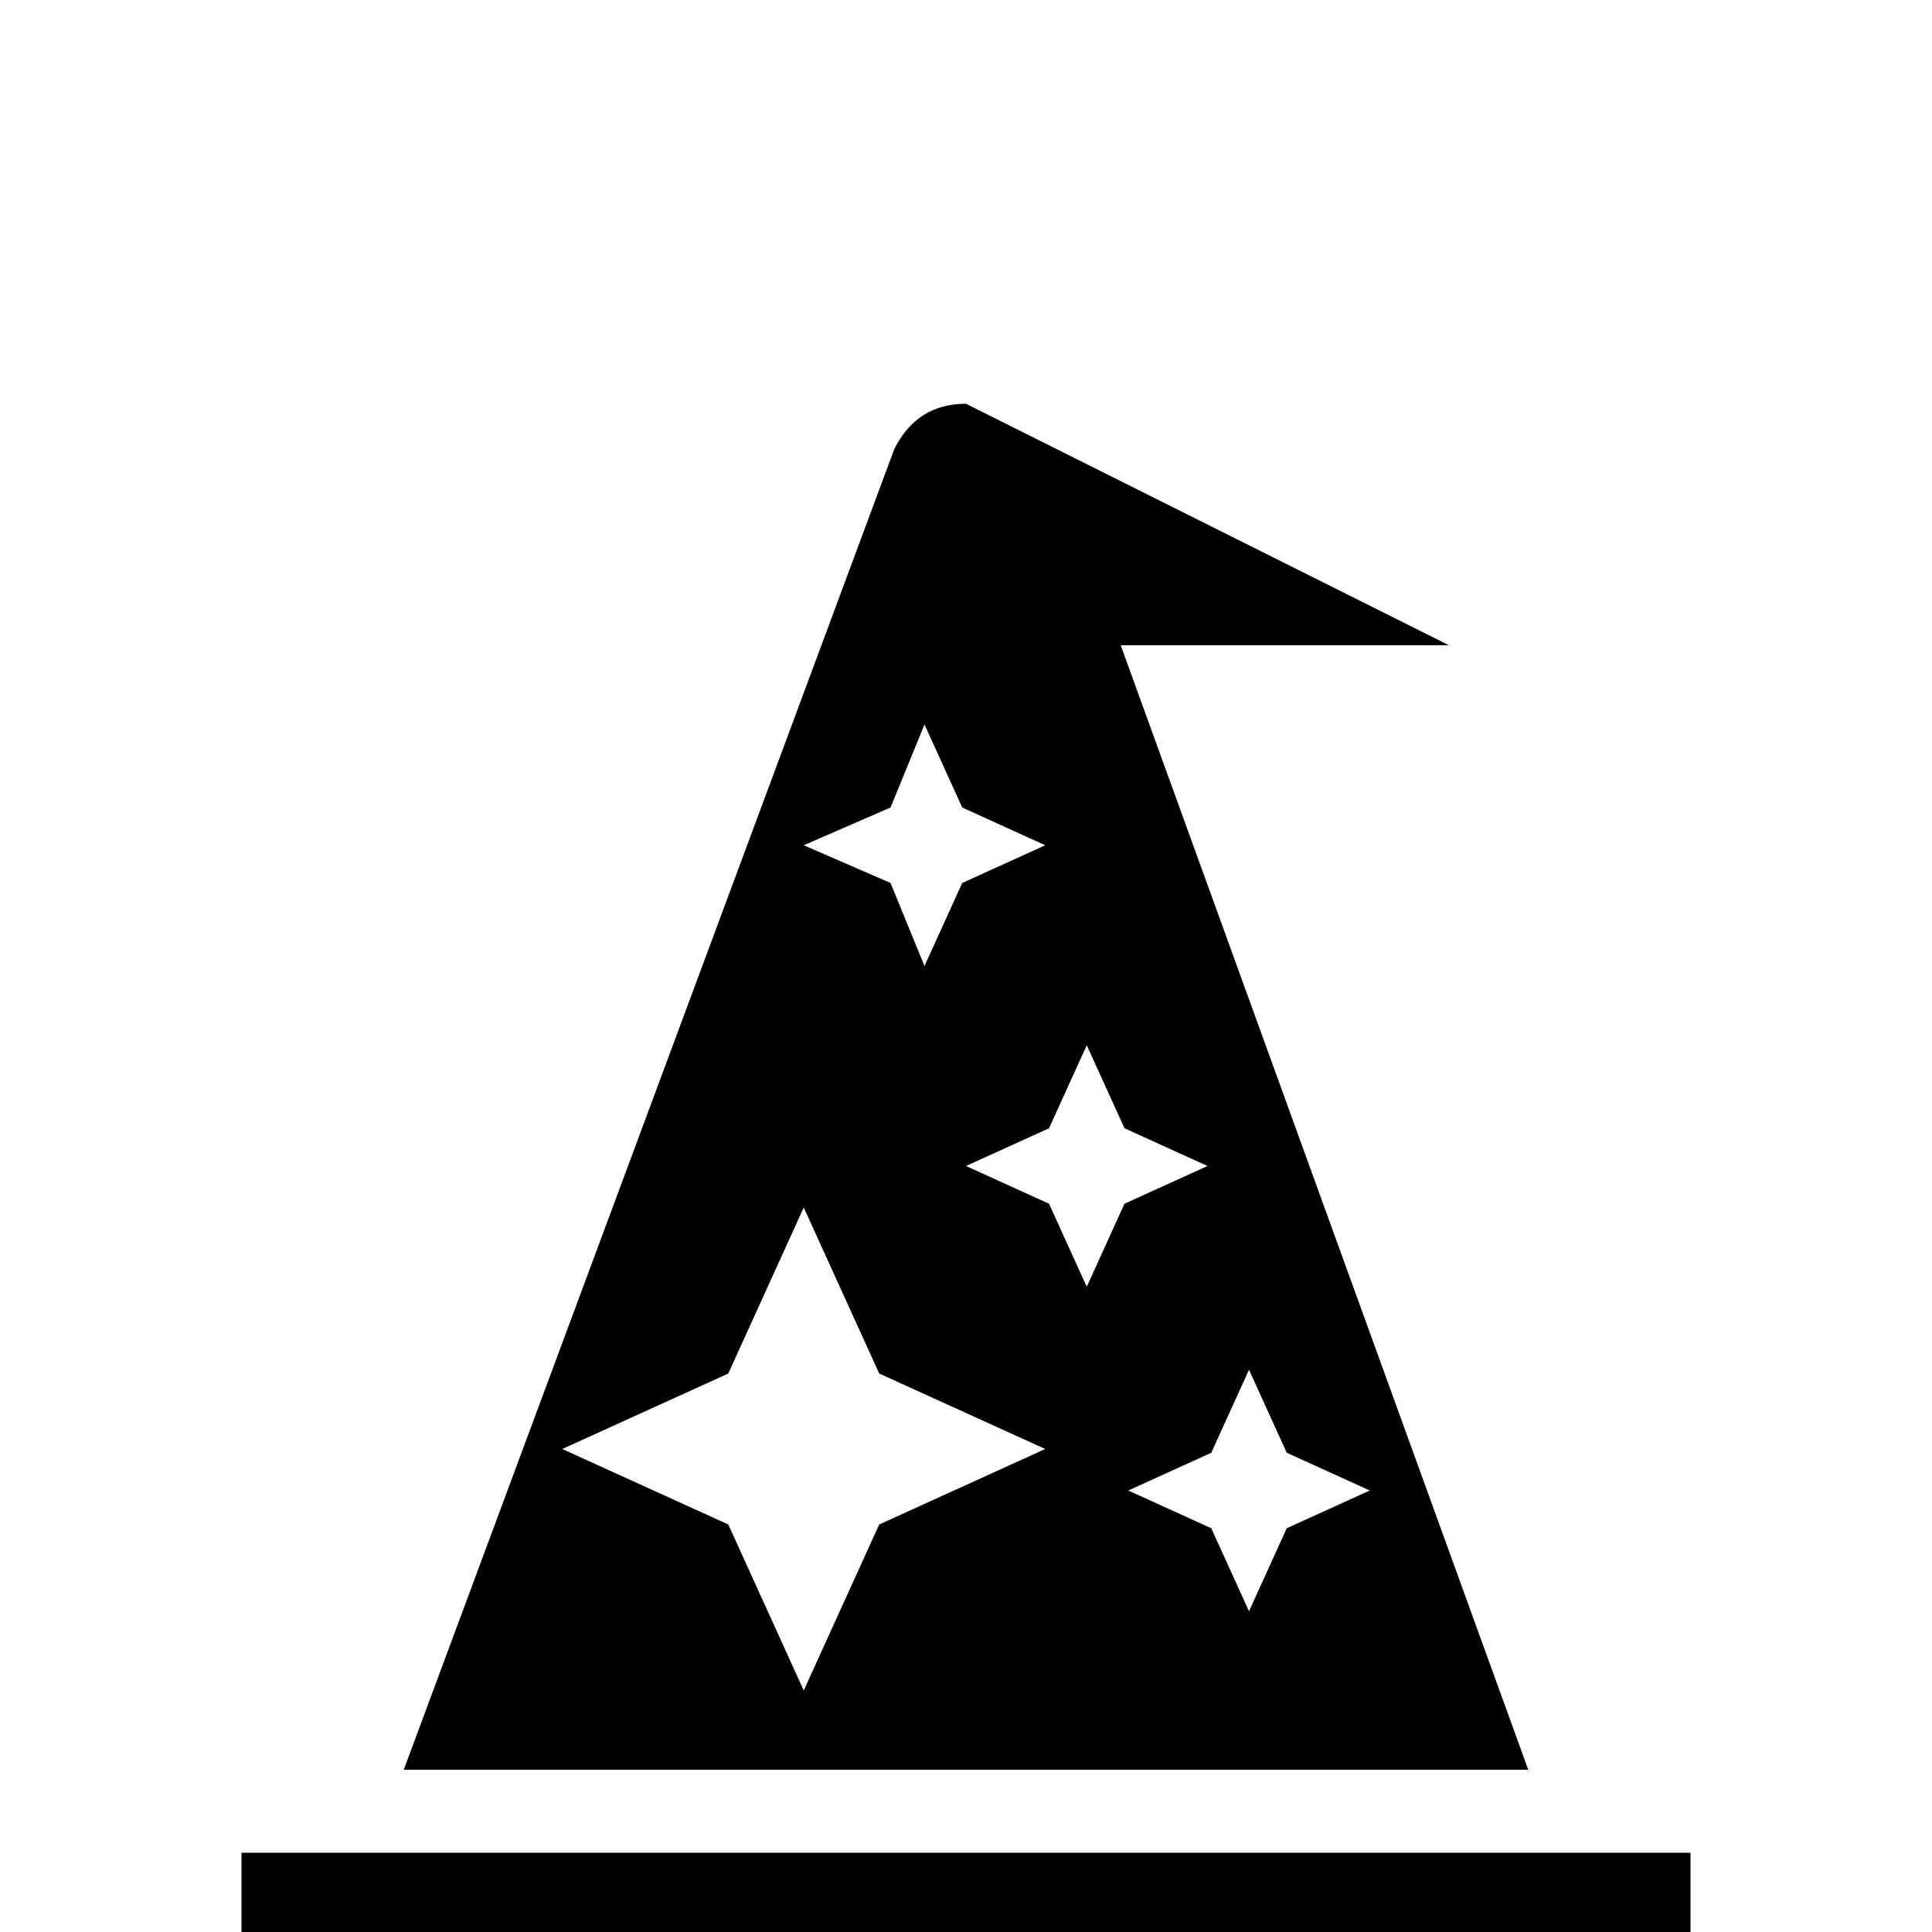 <svg xmlns="http://www.w3.org/2000/svg" viewBox="0 -512 512 512">
	<path fill="#000000" d="M448 21H64V-21H448ZM405 -43H107L237 -393Q243 -405 256 -405L384 -341H297ZM213 -288L236 -278L245 -256L255 -278L277 -288L255 -298L245 -320L236 -298ZM277 -128L233 -148L213 -192L193 -148L149 -128L193 -108L213 -64L233 -108ZM298 -193L320 -203L298 -213L288 -235L278 -213L256 -203L278 -193L288 -171ZM341 -107L363 -117L341 -127L331 -149L321 -127L299 -117L321 -107L331 -85Z"/>
</svg>